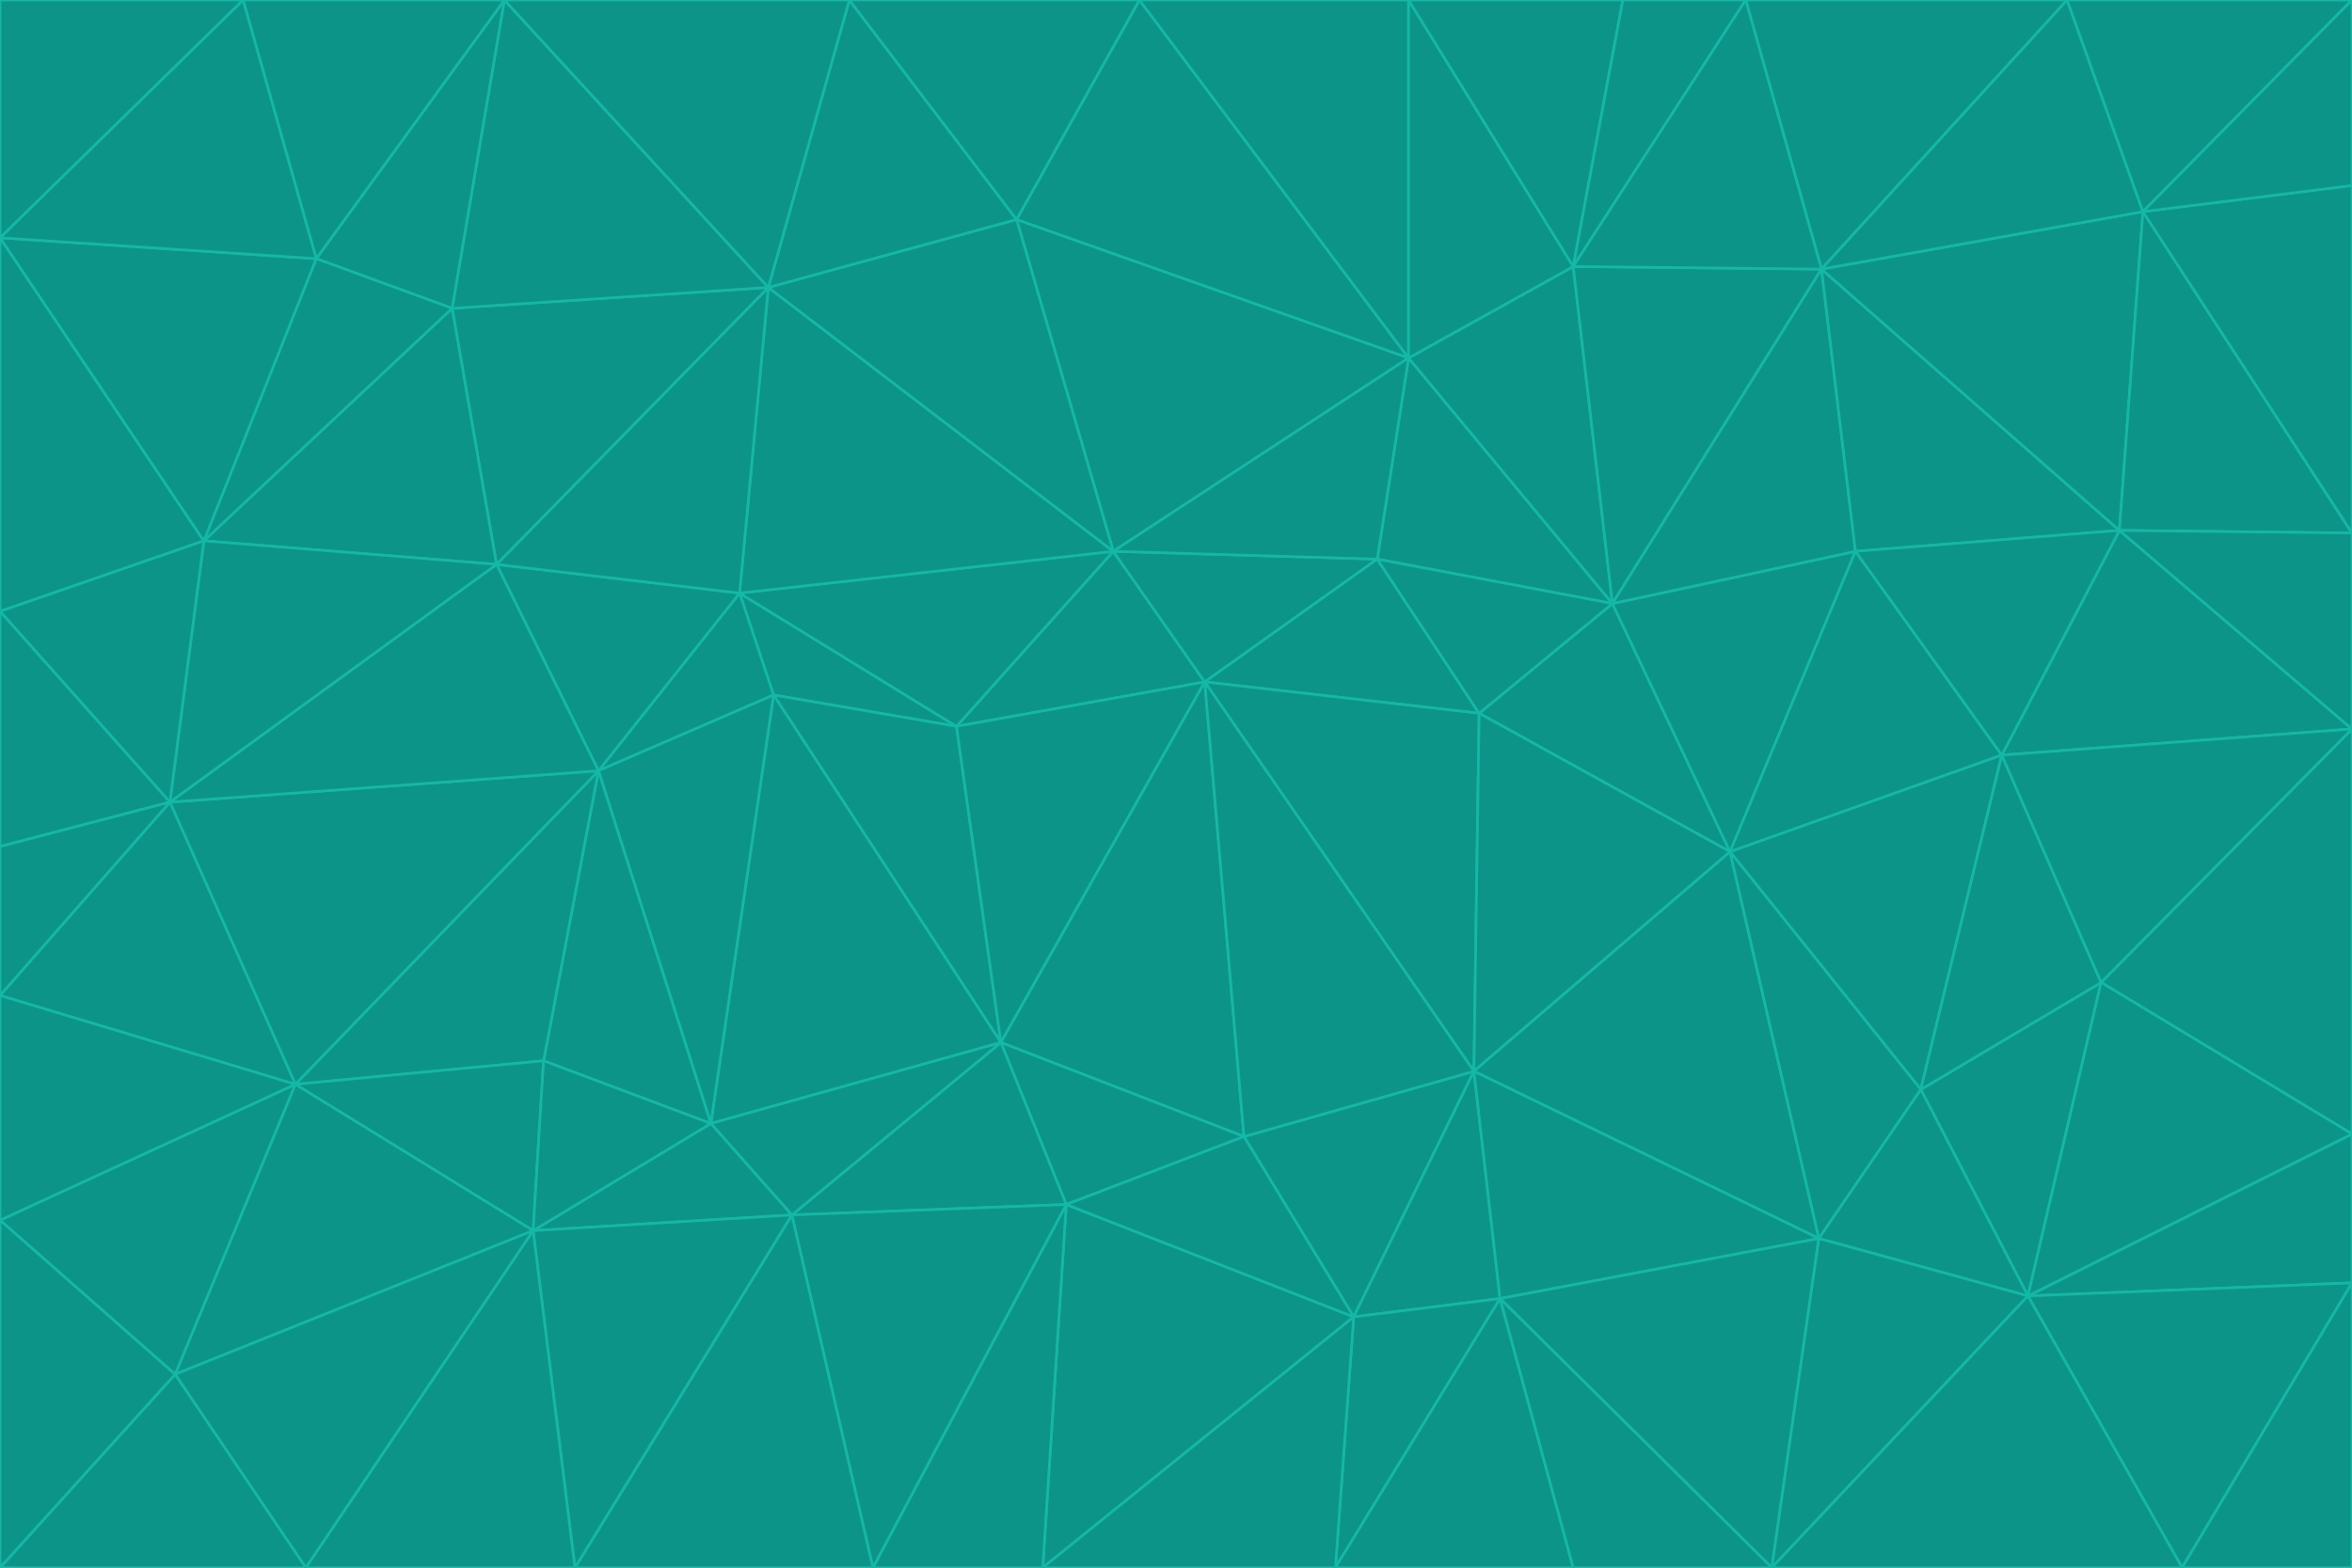 <svg id="visual" viewBox="0 0 900 600" width="900" height="600" xmlns="http://www.w3.org/2000/svg" xmlns:xlink="http://www.w3.org/1999/xlink" version="1.1"><g stroke-width="1" stroke-linejoin="bevel"><path d="M461 261L426 211L366 278Z" fill="#0d9488" stroke="#14b8a6"></path><path d="M283 227L296 266L366 278Z" fill="#0d9488" stroke="#14b8a6"></path><path d="M461 261L527 214L426 211Z" fill="#0d9488" stroke="#14b8a6"></path><path d="M426 211L283 227L366 278Z" fill="#0d9488" stroke="#14b8a6"></path><path d="M296 266L383 399L366 278Z" fill="#0d9488" stroke="#14b8a6"></path><path d="M366 278L383 399L461 261Z" fill="#0d9488" stroke="#14b8a6"></path><path d="M461 261L566 273L527 214Z" fill="#0d9488" stroke="#14b8a6"></path><path d="M564 410L566 273L461 261Z" fill="#0d9488" stroke="#14b8a6"></path><path d="M539 137L389 84L426 211Z" fill="#0d9488" stroke="#14b8a6"></path><path d="M426 211L294 110L283 227Z" fill="#0d9488" stroke="#14b8a6"></path><path d="M617 231L539 137L527 214Z" fill="#0d9488" stroke="#14b8a6"></path><path d="M527 214L539 137L426 211Z" fill="#0d9488" stroke="#14b8a6"></path><path d="M283 227L229 295L296 266Z" fill="#0d9488" stroke="#14b8a6"></path><path d="M296 266L272 430L383 399Z" fill="#0d9488" stroke="#14b8a6"></path><path d="M190 216L229 295L283 227Z" fill="#0d9488" stroke="#14b8a6"></path><path d="M383 399L476 435L461 261Z" fill="#0d9488" stroke="#14b8a6"></path><path d="M389 84L294 110L426 211Z" fill="#0d9488" stroke="#14b8a6"></path><path d="M383 399L408 461L476 435Z" fill="#0d9488" stroke="#14b8a6"></path><path d="M303 465L408 461L383 399Z" fill="#0d9488" stroke="#14b8a6"></path><path d="M662 326L617 231L566 273Z" fill="#0d9488" stroke="#14b8a6"></path><path d="M566 273L617 231L527 214Z" fill="#0d9488" stroke="#14b8a6"></path><path d="M518 504L564 410L476 435Z" fill="#0d9488" stroke="#14b8a6"></path><path d="M476 435L564 410L461 261Z" fill="#0d9488" stroke="#14b8a6"></path><path d="M229 295L272 430L296 266Z" fill="#0d9488" stroke="#14b8a6"></path><path d="M294 110L190 216L283 227Z" fill="#0d9488" stroke="#14b8a6"></path><path d="M229 295L208 406L272 430Z" fill="#0d9488" stroke="#14b8a6"></path><path d="M272 430L303 465L383 399Z" fill="#0d9488" stroke="#14b8a6"></path><path d="M617 231L602 102L539 137Z" fill="#0d9488" stroke="#14b8a6"></path><path d="M539 137L436 0L389 84Z" fill="#0d9488" stroke="#14b8a6"></path><path d="M113 415L208 406L229 295Z" fill="#0d9488" stroke="#14b8a6"></path><path d="M272 430L204 471L303 465Z" fill="#0d9488" stroke="#14b8a6"></path><path d="M564 410L662 326L566 273Z" fill="#0d9488" stroke="#14b8a6"></path><path d="M617 231L697 103L602 102Z" fill="#0d9488" stroke="#14b8a6"></path><path d="M539 0L436 0L539 137Z" fill="#0d9488" stroke="#14b8a6"></path><path d="M389 84L325 0L294 110Z" fill="#0d9488" stroke="#14b8a6"></path><path d="M399 600L518 504L408 461Z" fill="#0d9488" stroke="#14b8a6"></path><path d="M408 461L518 504L476 435Z" fill="#0d9488" stroke="#14b8a6"></path><path d="M564 410L696 474L662 326Z" fill="#0d9488" stroke="#14b8a6"></path><path d="M436 0L325 0L389 84Z" fill="#0d9488" stroke="#14b8a6"></path><path d="M294 110L173 118L190 216Z" fill="#0d9488" stroke="#14b8a6"></path><path d="M193 0L173 118L294 110Z" fill="#0d9488" stroke="#14b8a6"></path><path d="M113 415L204 471L208 406Z" fill="#0d9488" stroke="#14b8a6"></path><path d="M602 102L539 0L539 137Z" fill="#0d9488" stroke="#14b8a6"></path><path d="M518 504L574 497L564 410Z" fill="#0d9488" stroke="#14b8a6"></path><path d="M208 406L204 471L272 430Z" fill="#0d9488" stroke="#14b8a6"></path><path d="M334 600L399 600L408 461Z" fill="#0d9488" stroke="#14b8a6"></path><path d="M113 415L229 295L65 307Z" fill="#0d9488" stroke="#14b8a6"></path><path d="M662 326L710 211L617 231Z" fill="#0d9488" stroke="#14b8a6"></path><path d="M602 102L621 0L539 0Z" fill="#0d9488" stroke="#14b8a6"></path><path d="M710 211L697 103L617 231Z" fill="#0d9488" stroke="#14b8a6"></path><path d="M193 0L121 99L173 118Z" fill="#0d9488" stroke="#14b8a6"></path><path d="M173 118L78 207L190 216Z" fill="#0d9488" stroke="#14b8a6"></path><path d="M668 0L621 0L602 102Z" fill="#0d9488" stroke="#14b8a6"></path><path d="M65 307L229 295L190 216Z" fill="#0d9488" stroke="#14b8a6"></path><path d="M121 99L78 207L173 118Z" fill="#0d9488" stroke="#14b8a6"></path><path d="M325 0L193 0L294 110Z" fill="#0d9488" stroke="#14b8a6"></path><path d="M334 600L408 461L303 465Z" fill="#0d9488" stroke="#14b8a6"></path><path d="M518 504L511 600L574 497Z" fill="#0d9488" stroke="#14b8a6"></path><path d="M334 600L303 465L220 600Z" fill="#0d9488" stroke="#14b8a6"></path><path d="M78 207L65 307L190 216Z" fill="#0d9488" stroke="#14b8a6"></path><path d="M220 600L303 465L204 471Z" fill="#0d9488" stroke="#14b8a6"></path><path d="M399 600L511 600L518 504Z" fill="#0d9488" stroke="#14b8a6"></path><path d="M662 326L766 289L710 211Z" fill="#0d9488" stroke="#14b8a6"></path><path d="M710 211L811 203L697 103Z" fill="#0d9488" stroke="#14b8a6"></path><path d="M735 417L766 289L662 326Z" fill="#0d9488" stroke="#14b8a6"></path><path d="M696 474L564 410L574 497Z" fill="#0d9488" stroke="#14b8a6"></path><path d="M678 600L696 474L574 497Z" fill="#0d9488" stroke="#14b8a6"></path><path d="M696 474L735 417L662 326Z" fill="#0d9488" stroke="#14b8a6"></path><path d="M791 0L668 0L697 103Z" fill="#0d9488" stroke="#14b8a6"></path><path d="M697 103L668 0L602 102Z" fill="#0d9488" stroke="#14b8a6"></path><path d="M511 600L602 600L574 497Z" fill="#0d9488" stroke="#14b8a6"></path><path d="M117 600L220 600L204 471Z" fill="#0d9488" stroke="#14b8a6"></path><path d="M900 279L811 203L766 289Z" fill="#0d9488" stroke="#14b8a6"></path><path d="M766 289L811 203L710 211Z" fill="#0d9488" stroke="#14b8a6"></path><path d="M776 496L804 376L735 417Z" fill="#0d9488" stroke="#14b8a6"></path><path d="M735 417L804 376L766 289Z" fill="#0d9488" stroke="#14b8a6"></path><path d="M776 496L735 417L696 474Z" fill="#0d9488" stroke="#14b8a6"></path><path d="M193 0L93 0L121 99Z" fill="#0d9488" stroke="#14b8a6"></path><path d="M0 91L0 234L78 207Z" fill="#0d9488" stroke="#14b8a6"></path><path d="M78 207L0 234L65 307Z" fill="#0d9488" stroke="#14b8a6"></path><path d="M0 91L78 207L121 99Z" fill="#0d9488" stroke="#14b8a6"></path><path d="M65 307L0 381L113 415Z" fill="#0d9488" stroke="#14b8a6"></path><path d="M113 415L67 526L204 471Z" fill="#0d9488" stroke="#14b8a6"></path><path d="M0 234L0 324L65 307Z" fill="#0d9488" stroke="#14b8a6"></path><path d="M0 324L0 381L65 307Z" fill="#0d9488" stroke="#14b8a6"></path><path d="M602 600L678 600L574 497Z" fill="#0d9488" stroke="#14b8a6"></path><path d="M678 600L776 496L696 474Z" fill="#0d9488" stroke="#14b8a6"></path><path d="M0 467L67 526L113 415Z" fill="#0d9488" stroke="#14b8a6"></path><path d="M93 0L0 91L121 99Z" fill="#0d9488" stroke="#14b8a6"></path><path d="M811 203L820 81L697 103Z" fill="#0d9488" stroke="#14b8a6"></path><path d="M900 204L820 81L811 203Z" fill="#0d9488" stroke="#14b8a6"></path><path d="M67 526L117 600L204 471Z" fill="#0d9488" stroke="#14b8a6"></path><path d="M820 81L791 0L697 103Z" fill="#0d9488" stroke="#14b8a6"></path><path d="M0 381L0 467L113 415Z" fill="#0d9488" stroke="#14b8a6"></path><path d="M67 526L0 600L117 600Z" fill="#0d9488" stroke="#14b8a6"></path><path d="M93 0L0 0L0 91Z" fill="#0d9488" stroke="#14b8a6"></path><path d="M900 434L900 279L804 376Z" fill="#0d9488" stroke="#14b8a6"></path><path d="M804 376L900 279L766 289Z" fill="#0d9488" stroke="#14b8a6"></path><path d="M820 81L900 0L791 0Z" fill="#0d9488" stroke="#14b8a6"></path><path d="M900 279L900 204L811 203Z" fill="#0d9488" stroke="#14b8a6"></path><path d="M900 491L900 434L776 496Z" fill="#0d9488" stroke="#14b8a6"></path><path d="M776 496L900 434L804 376Z" fill="#0d9488" stroke="#14b8a6"></path><path d="M900 204L900 71L820 81Z" fill="#0d9488" stroke="#14b8a6"></path><path d="M0 467L0 600L67 526Z" fill="#0d9488" stroke="#14b8a6"></path><path d="M835 600L900 491L776 496Z" fill="#0d9488" stroke="#14b8a6"></path><path d="M678 600L835 600L776 496Z" fill="#0d9488" stroke="#14b8a6"></path><path d="M900 71L900 0L820 81Z" fill="#0d9488" stroke="#14b8a6"></path><path d="M835 600L900 600L900 491Z" fill="#0d9488" stroke="#14b8a6"></path></g></svg>